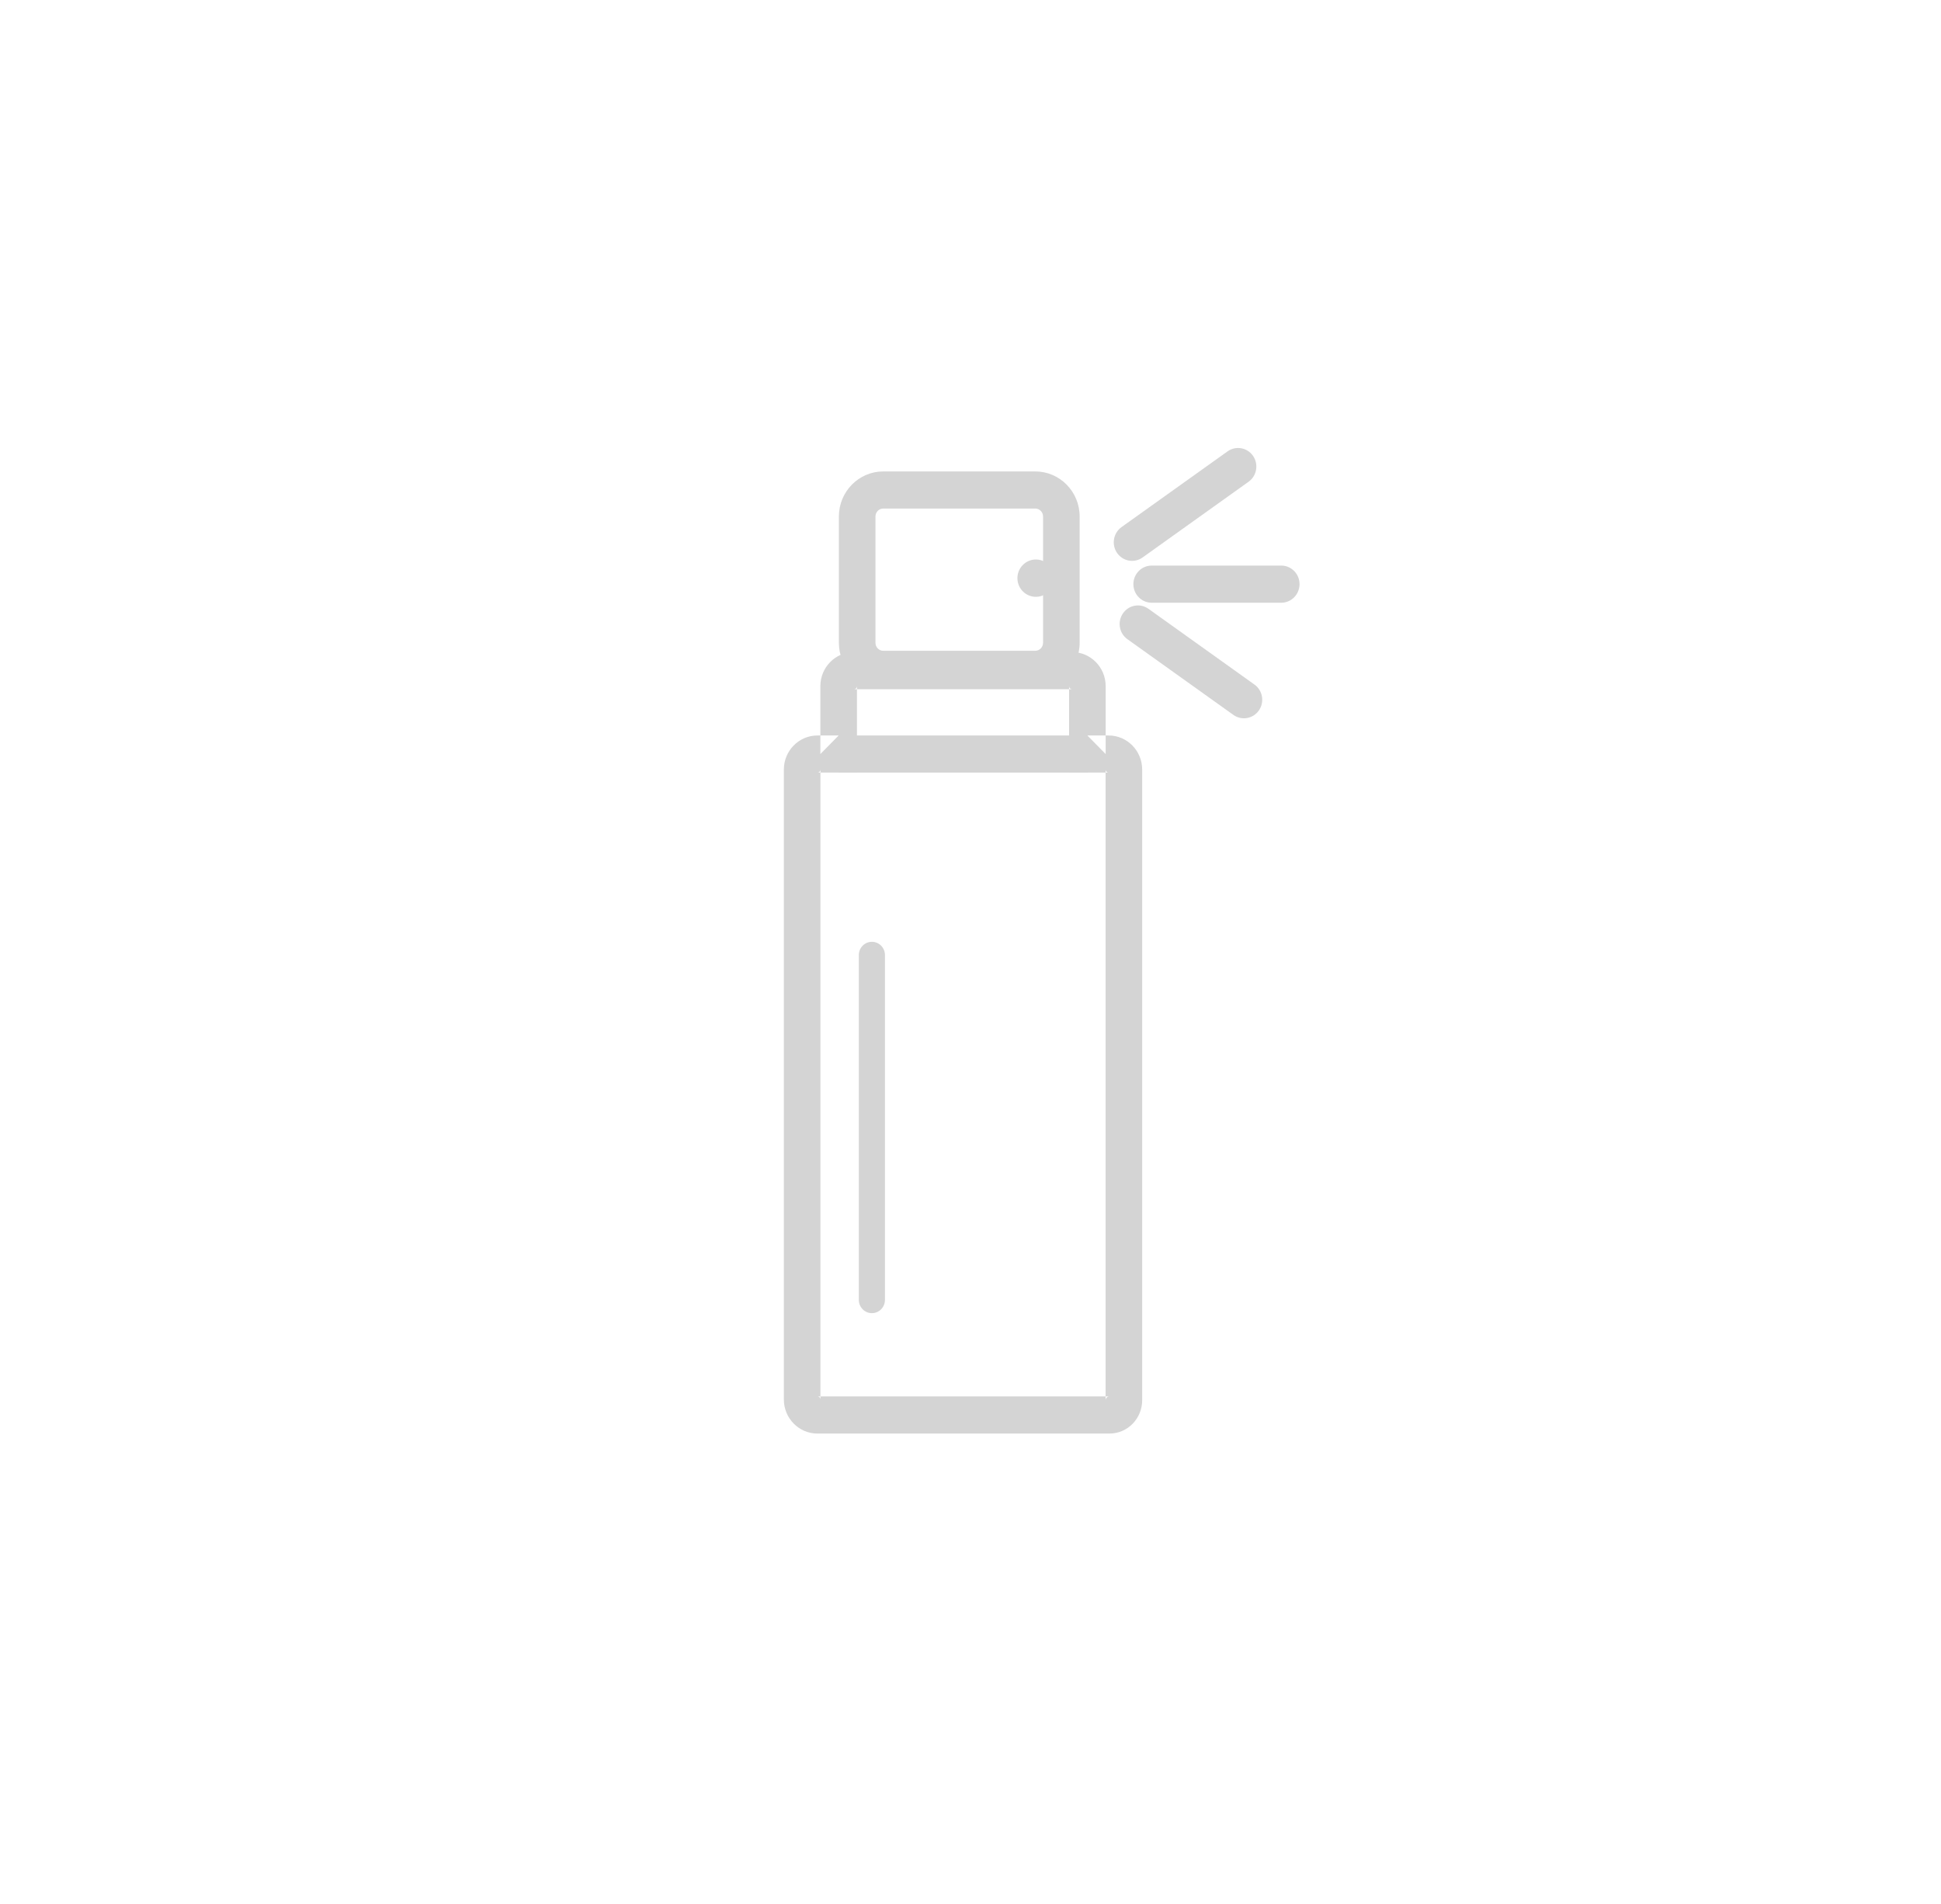<?xml version="1.0" encoding="UTF-8" standalone="no"?>
<svg width="52px" height="51px" viewBox="0 0 52 51" version="1.1" xmlns="http://www.w3.org/2000/svg" xmlns:xlink="http://www.w3.org/1999/xlink">
    <!-- Generator: Sketch 39.1 (31720) - http://www.bohemiancoding.com/sketch -->
    <title>ico_cuidadoaire_grey</title>
    <desc>Created with Sketch.</desc>
    <defs></defs>
    <g id="supermercado_categoria" stroke="none" stroke-width="1" fill="none" fill-rule="evenodd">
        <g id="Subcategorias_aseo-hogar" transform="translate(-387, -14)" fill="#D4D4D4">
            <g id="icon01-copy-6" transform="translate(387, 14)">
                <g id="cuidado_aire_yellow" transform="translate(21, 12)">
                    <path d="M8.131,7.701 L8.621,8.198 L8.621,6.378 C8.621,5.876 8.218,5.467 7.724,5.467 L1.876,5.467 C1.381,5.467 0.978,5.876 0.978,6.378 L0.978,8.198 L1.468,7.701 L0.897,7.701 C0.403,7.701 -0,8.11 -0,8.612 L-0,25.489 C-0,25.991 0.403,26.4 0.897,26.4 L8.722,26.4 C9.214,26.4 9.599,25.994 9.599,25.509 L9.599,8.612 C9.599,8.11 9.196,7.701 8.701,7.701 L8.131,7.701 Z M8.619,8.612 L8.619,25.509 C8.619,25.453 8.664,25.405 8.722,25.405 L0.897,25.405 C0.944,25.405 0.98,25.441 0.98,25.489 L0.98,8.612 C0.98,8.659 0.944,8.695 0.897,8.695 L1.468,8.695 L1.958,8.695 L1.958,8.198 L1.958,6.378 C1.958,6.425 1.922,6.462 1.876,6.462 L7.724,6.462 C7.677,6.462 7.641,6.425 7.641,6.378 L7.641,8.198 L7.641,8.695 L8.131,8.695 L8.701,8.695 C8.655,8.695 8.619,8.659 8.619,8.612 Z" id="Stroke-1"></path>
                    <polygon id="Stroke-3" points="8.131 8.695 8.131 7.701 1.468 7.701 1.468 8.695"></polygon>
                    <path d="M2.664,5.432 C2.548,5.432 2.454,5.337 2.454,5.219 L2.454,1.835 C2.454,1.717 2.548,1.622 2.664,1.622 L6.734,1.622 C6.85,1.622 6.944,1.718 6.944,1.835 L6.944,5.219 C6.944,5.336 6.85,5.432 6.734,5.432 L2.664,5.432 Z M7.924,5.219 L7.924,1.835 C7.924,1.168 7.391,0.628 6.734,0.628 L2.664,0.628 C2.007,0.628 1.474,1.168 1.474,1.835 L1.474,5.219 C1.474,5.886 2.007,6.427 2.664,6.427 L6.734,6.427 C7.391,6.427 7.924,5.886 7.924,5.219 Z" id="Stroke-5"></path>
                    <path d="M7.244,3.487 C7.244,3.763 7.023,3.987 6.751,3.987 C6.479,3.987 6.257,3.763 6.257,3.487 C6.257,3.211 6.479,2.987 6.751,2.987 C7.023,2.987 7.244,3.211 7.244,3.487" id="Fill-7"></path>
                    <path d="M9.046,2.119 C8.825,2.277 8.772,2.588 8.927,2.812 C9.083,3.037 9.389,3.091 9.61,2.933 L12.45,0.904 C12.671,0.746 12.724,0.436 12.569,0.211 C12.413,-0.014 12.107,-0.067 11.886,0.091 L9.046,2.119 Z" id="Stroke-9"></path>
                    <path d="M12.043,7.15 C12.265,7.308 12.57,7.254 12.726,7.03 C12.882,6.805 12.829,6.495 12.607,6.337 L9.768,4.308 C9.546,4.15 9.241,4.204 9.085,4.429 C8.929,4.653 8.982,4.964 9.204,5.122 L12.043,7.15 Z" id="Stroke-11"></path>
                    <path d="M13.325,4.145 C13.596,4.145 13.815,3.922 13.815,3.647 C13.815,3.373 13.596,3.15 13.325,3.15 L9.854,3.15 C9.583,3.15 9.364,3.373 9.364,3.647 C9.364,3.922 9.583,4.145 9.854,4.145 L13.325,4.145 Z" id="Stroke-13"></path>
                    <path d="M2.008,22.82 C2.008,23.016 2.165,23.175 2.358,23.175 C2.552,23.175 2.708,23.016 2.708,22.82 L2.708,13.583 C2.708,13.387 2.552,13.228 2.358,13.228 C2.165,13.228 2.008,13.387 2.008,13.583 L2.008,22.82 Z" id="Stroke-15"></path>
                </g>
            </g>
        </g>
    </g>
</svg>